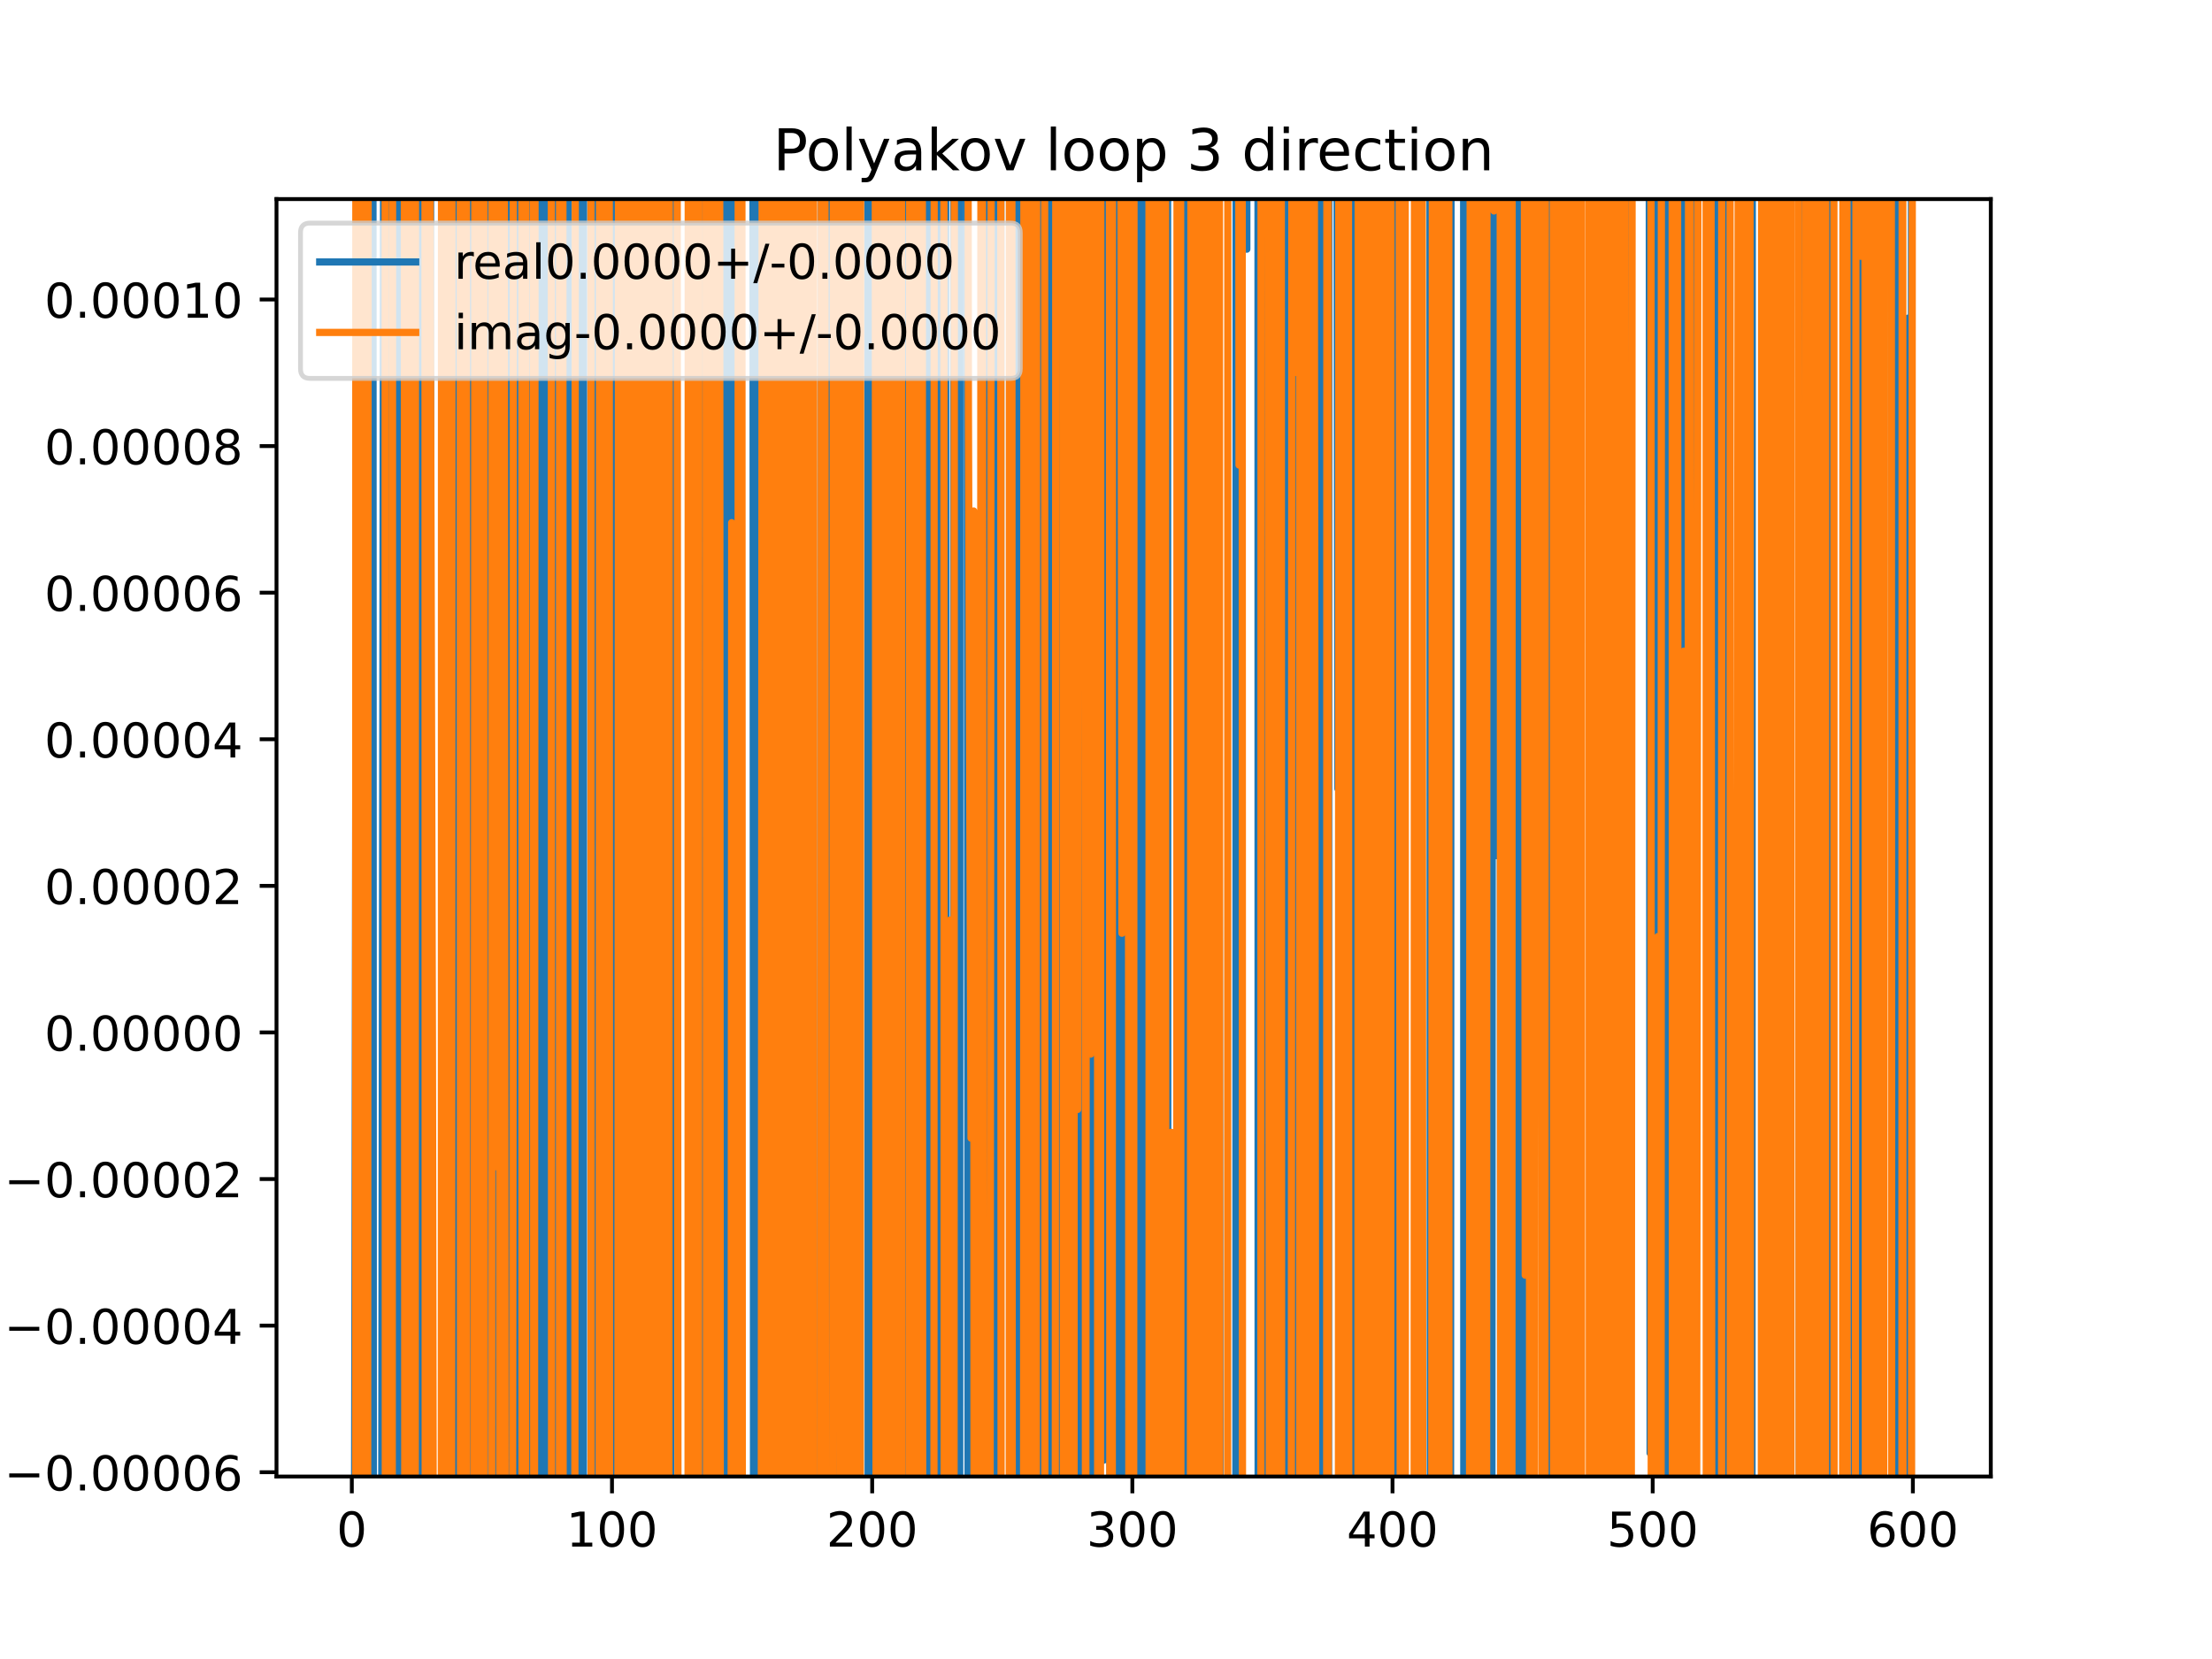<?xml version="1.0" encoding="utf-8" standalone="no"?>
<!DOCTYPE svg PUBLIC "-//W3C//DTD SVG 1.1//EN"
  "http://www.w3.org/Graphics/SVG/1.1/DTD/svg11.dtd">
<!-- Created with matplotlib (https://matplotlib.org/) -->
<svg height="345.6pt" version="1.1" viewBox="0 0 460.8 345.6" width="460.8pt" xmlns="http://www.w3.org/2000/svg" xmlns:xlink="http://www.w3.org/1999/xlink">
 <defs>
  <style type="text/css">
*{stroke-linecap:butt;stroke-linejoin:round;}
  </style>
 </defs>
 <g id="figure_1">
  <g id="patch_1">
   <path d="M 0 345.6 
L 460.8 345.6 
L 460.8 0 
L 0 0 
z
" style="fill:#ffffff;"/>
  </g>
  <g id="axes_1">
   <g id="patch_2">
    <path d="M 57.6 307.584 
L 414.72 307.584 
L 414.72 41.472 
L 57.6 41.472 
z
" style="fill:#ffffff;"/>
   </g>
   <g id="matplotlib.axis_1">
    <g id="xtick_1">
     <g id="line2d_1">
      <defs>
       <path d="M 0 0 
L 0 3.5 
" id="m2d3a7c1b81" style="stroke:#000000;stroke-width:0.8;"/>
      </defs>
      <g>
       <use style="stroke:#000000;stroke-width:0.8;" x="73.291" xlink:href="#m2d3a7c1b81" y="307.584"/>
      </g>
     </g>
     <g id="text_1">
      <!-- 0 -->
      <defs>
       <path d="M 31.781 66.406 
Q 24.172 66.406 20.328 58.906 
Q 16.5 51.422 16.5 36.375 
Q 16.5 21.391 20.328 13.891 
Q 24.172 6.391 31.781 6.391 
Q 39.453 6.391 43.281 13.891 
Q 47.125 21.391 47.125 36.375 
Q 47.125 51.422 43.281 58.906 
Q 39.453 66.406 31.781 66.406 
z
M 31.781 74.219 
Q 44.047 74.219 50.516 64.516 
Q 56.984 54.828 56.984 36.375 
Q 56.984 17.969 50.516 8.266 
Q 44.047 -1.422 31.781 -1.422 
Q 19.531 -1.422 13.062 8.266 
Q 6.594 17.969 6.594 36.375 
Q 6.594 54.828 13.062 64.516 
Q 19.531 74.219 31.781 74.219 
z
" id="DejaVuSans-48"/>
      </defs>
      <g transform="translate(70.109 322.182)scale(0.1 -0.1)">
       <use xlink:href="#DejaVuSans-48"/>
      </g>
     </g>
    </g>
    <g id="xtick_2">
     <g id="line2d_2">
      <g>
       <use style="stroke:#000000;stroke-width:0.8;" x="127.49" xlink:href="#m2d3a7c1b81" y="307.584"/>
      </g>
     </g>
     <g id="text_2">
      <!-- 100 -->
      <defs>
       <path d="M 12.406 8.297 
L 28.516 8.297 
L 28.516 63.922 
L 10.984 60.406 
L 10.984 69.391 
L 28.422 72.906 
L 38.281 72.906 
L 38.281 8.297 
L 54.391 8.297 
L 54.391 0 
L 12.406 0 
z
" id="DejaVuSans-49"/>
      </defs>
      <g transform="translate(117.946 322.182)scale(0.1 -0.1)">
       <use xlink:href="#DejaVuSans-49"/>
       <use x="63.623" xlink:href="#DejaVuSans-48"/>
       <use x="127.246" xlink:href="#DejaVuSans-48"/>
      </g>
     </g>
    </g>
    <g id="xtick_3">
     <g id="line2d_3">
      <g>
       <use style="stroke:#000000;stroke-width:0.8;" x="181.69" xlink:href="#m2d3a7c1b81" y="307.584"/>
      </g>
     </g>
     <g id="text_3">
      <!-- 200 -->
      <defs>
       <path d="M 19.188 8.297 
L 53.609 8.297 
L 53.609 0 
L 7.328 0 
L 7.328 8.297 
Q 12.938 14.109 22.625 23.891 
Q 32.328 33.688 34.812 36.531 
Q 39.547 41.844 41.422 45.531 
Q 43.312 49.219 43.312 52.781 
Q 43.312 58.594 39.234 62.25 
Q 35.156 65.922 28.609 65.922 
Q 23.969 65.922 18.812 64.312 
Q 13.672 62.703 7.812 59.422 
L 7.812 69.391 
Q 13.766 71.781 18.938 73 
Q 24.125 74.219 28.422 74.219 
Q 39.75 74.219 46.484 68.547 
Q 53.219 62.891 53.219 53.422 
Q 53.219 48.922 51.531 44.891 
Q 49.859 40.875 45.406 35.406 
Q 44.188 33.984 37.641 27.219 
Q 31.109 20.453 19.188 8.297 
z
" id="DejaVuSans-50"/>
      </defs>
      <g transform="translate(172.146 322.182)scale(0.1 -0.1)">
       <use xlink:href="#DejaVuSans-50"/>
       <use x="63.623" xlink:href="#DejaVuSans-48"/>
       <use x="127.246" xlink:href="#DejaVuSans-48"/>
      </g>
     </g>
    </g>
    <g id="xtick_4">
     <g id="line2d_4">
      <g>
       <use style="stroke:#000000;stroke-width:0.8;" x="235.889" xlink:href="#m2d3a7c1b81" y="307.584"/>
      </g>
     </g>
     <g id="text_4">
      <!-- 300 -->
      <defs>
       <path d="M 40.578 39.312 
Q 47.656 37.797 51.625 33 
Q 55.609 28.219 55.609 21.188 
Q 55.609 10.406 48.188 4.484 
Q 40.766 -1.422 27.094 -1.422 
Q 22.516 -1.422 17.656 -0.516 
Q 12.797 0.391 7.625 2.203 
L 7.625 11.719 
Q 11.719 9.328 16.594 8.109 
Q 21.484 6.891 26.812 6.891 
Q 36.078 6.891 40.938 10.547 
Q 45.797 14.203 45.797 21.188 
Q 45.797 27.641 41.281 31.266 
Q 36.766 34.906 28.719 34.906 
L 20.219 34.906 
L 20.219 43.016 
L 29.109 43.016 
Q 36.375 43.016 40.234 45.922 
Q 44.094 48.828 44.094 54.297 
Q 44.094 59.906 40.109 62.906 
Q 36.141 65.922 28.719 65.922 
Q 24.656 65.922 20.016 65.031 
Q 15.375 64.156 9.812 62.312 
L 9.812 71.094 
Q 15.438 72.656 20.344 73.438 
Q 25.25 74.219 29.594 74.219 
Q 40.828 74.219 47.359 69.109 
Q 53.906 64.016 53.906 55.328 
Q 53.906 49.266 50.438 45.094 
Q 46.969 40.922 40.578 39.312 
z
" id="DejaVuSans-51"/>
      </defs>
      <g transform="translate(226.345 322.182)scale(0.1 -0.1)">
       <use xlink:href="#DejaVuSans-51"/>
       <use x="63.623" xlink:href="#DejaVuSans-48"/>
       <use x="127.246" xlink:href="#DejaVuSans-48"/>
      </g>
     </g>
    </g>
    <g id="xtick_5">
     <g id="line2d_5">
      <g>
       <use style="stroke:#000000;stroke-width:0.8;" x="290.088" xlink:href="#m2d3a7c1b81" y="307.584"/>
      </g>
     </g>
     <g id="text_5">
      <!-- 400 -->
      <defs>
       <path d="M 37.797 64.312 
L 12.891 25.391 
L 37.797 25.391 
z
M 35.203 72.906 
L 47.609 72.906 
L 47.609 25.391 
L 58.016 25.391 
L 58.016 17.188 
L 47.609 17.188 
L 47.609 0 
L 37.797 0 
L 37.797 17.188 
L 4.891 17.188 
L 4.891 26.703 
z
" id="DejaVuSans-52"/>
      </defs>
      <g transform="translate(280.545 322.182)scale(0.1 -0.1)">
       <use xlink:href="#DejaVuSans-52"/>
       <use x="63.623" xlink:href="#DejaVuSans-48"/>
       <use x="127.246" xlink:href="#DejaVuSans-48"/>
      </g>
     </g>
    </g>
    <g id="xtick_6">
     <g id="line2d_6">
      <g>
       <use style="stroke:#000000;stroke-width:0.8;" x="344.288" xlink:href="#m2d3a7c1b81" y="307.584"/>
      </g>
     </g>
     <g id="text_6">
      <!-- 500 -->
      <defs>
       <path d="M 10.797 72.906 
L 49.516 72.906 
L 49.516 64.594 
L 19.828 64.594 
L 19.828 46.734 
Q 21.969 47.469 24.109 47.828 
Q 26.266 48.188 28.422 48.188 
Q 40.625 48.188 47.75 41.5 
Q 54.891 34.812 54.891 23.391 
Q 54.891 11.625 47.562 5.094 
Q 40.234 -1.422 26.906 -1.422 
Q 22.312 -1.422 17.547 -0.641 
Q 12.797 0.141 7.719 1.703 
L 7.719 11.625 
Q 12.109 9.234 16.797 8.062 
Q 21.484 6.891 26.703 6.891 
Q 35.156 6.891 40.078 11.328 
Q 45.016 15.766 45.016 23.391 
Q 45.016 31 40.078 35.438 
Q 35.156 39.891 26.703 39.891 
Q 22.75 39.891 18.812 39.016 
Q 14.891 38.141 10.797 36.281 
z
" id="DejaVuSans-53"/>
      </defs>
      <g transform="translate(334.744 322.182)scale(0.1 -0.1)">
       <use xlink:href="#DejaVuSans-53"/>
       <use x="63.623" xlink:href="#DejaVuSans-48"/>
       <use x="127.246" xlink:href="#DejaVuSans-48"/>
      </g>
     </g>
    </g>
    <g id="xtick_7">
     <g id="line2d_7">
      <g>
       <use style="stroke:#000000;stroke-width:0.8;" x="398.487" xlink:href="#m2d3a7c1b81" y="307.584"/>
      </g>
     </g>
     <g id="text_7">
      <!-- 600 -->
      <defs>
       <path d="M 33.016 40.375 
Q 26.375 40.375 22.484 35.828 
Q 18.609 31.297 18.609 23.391 
Q 18.609 15.531 22.484 10.953 
Q 26.375 6.391 33.016 6.391 
Q 39.656 6.391 43.531 10.953 
Q 47.406 15.531 47.406 23.391 
Q 47.406 31.297 43.531 35.828 
Q 39.656 40.375 33.016 40.375 
z
M 52.594 71.297 
L 52.594 62.312 
Q 48.875 64.062 45.094 64.984 
Q 41.312 65.922 37.594 65.922 
Q 27.828 65.922 22.672 59.328 
Q 17.531 52.734 16.797 39.406 
Q 19.672 43.656 24.016 45.922 
Q 28.375 48.188 33.594 48.188 
Q 44.578 48.188 50.953 41.516 
Q 57.328 34.859 57.328 23.391 
Q 57.328 12.156 50.688 5.359 
Q 44.047 -1.422 33.016 -1.422 
Q 20.359 -1.422 13.672 8.266 
Q 6.984 17.969 6.984 36.375 
Q 6.984 53.656 15.188 63.938 
Q 23.391 74.219 37.203 74.219 
Q 40.922 74.219 44.703 73.484 
Q 48.484 72.75 52.594 71.297 
z
" id="DejaVuSans-54"/>
      </defs>
      <g transform="translate(388.944 322.182)scale(0.1 -0.1)">
       <use xlink:href="#DejaVuSans-54"/>
       <use x="63.623" xlink:href="#DejaVuSans-48"/>
       <use x="127.246" xlink:href="#DejaVuSans-48"/>
      </g>
     </g>
    </g>
   </g>
   <g id="matplotlib.axis_2">
    <g id="ytick_1">
     <g id="line2d_8">
      <defs>
       <path d="M 0 0 
L -3.5 0 
" id="m58e0bff218" style="stroke:#000000;stroke-width:0.8;"/>
      </defs>
      <g>
       <use style="stroke:#000000;stroke-width:0.8;" x="57.6" xlink:href="#m58e0bff218" y="306.689"/>
      </g>
     </g>
     <g id="text_8">
      <!-- −0.00006 -->
      <defs>
       <path d="M 10.594 35.5 
L 73.188 35.5 
L 73.188 27.203 
L 10.594 27.203 
z
" id="DejaVuSans-8722"/>
       <path d="M 10.688 12.406 
L 21 12.406 
L 21 0 
L 10.688 0 
z
" id="DejaVuSans-46"/>
      </defs>
      <g transform="translate(0.867 310.488)scale(0.1 -0.1)">
       <use xlink:href="#DejaVuSans-8722"/>
       <use x="83.789" xlink:href="#DejaVuSans-48"/>
       <use x="147.412" xlink:href="#DejaVuSans-46"/>
       <use x="179.199" xlink:href="#DejaVuSans-48"/>
       <use x="242.822" xlink:href="#DejaVuSans-48"/>
       <use x="306.445" xlink:href="#DejaVuSans-48"/>
       <use x="370.068" xlink:href="#DejaVuSans-48"/>
       <use x="433.691" xlink:href="#DejaVuSans-54"/>
      </g>
     </g>
    </g>
    <g id="ytick_2">
     <g id="line2d_9">
      <g>
       <use style="stroke:#000000;stroke-width:0.8;" x="57.6" xlink:href="#m58e0bff218" y="276.151"/>
      </g>
     </g>
     <g id="text_9">
      <!-- −0.00004 -->
      <g transform="translate(0.867 279.951)scale(0.1 -0.1)">
       <use xlink:href="#DejaVuSans-8722"/>
       <use x="83.789" xlink:href="#DejaVuSans-48"/>
       <use x="147.412" xlink:href="#DejaVuSans-46"/>
       <use x="179.199" xlink:href="#DejaVuSans-48"/>
       <use x="242.822" xlink:href="#DejaVuSans-48"/>
       <use x="306.445" xlink:href="#DejaVuSans-48"/>
       <use x="370.068" xlink:href="#DejaVuSans-48"/>
       <use x="433.691" xlink:href="#DejaVuSans-52"/>
      </g>
     </g>
    </g>
    <g id="ytick_3">
     <g id="line2d_10">
      <g>
       <use style="stroke:#000000;stroke-width:0.8;" x="57.6" xlink:href="#m58e0bff218" y="245.614"/>
      </g>
     </g>
     <g id="text_10">
      <!-- −0.00002 -->
      <g transform="translate(0.867 249.413)scale(0.1 -0.1)">
       <use xlink:href="#DejaVuSans-8722"/>
       <use x="83.789" xlink:href="#DejaVuSans-48"/>
       <use x="147.412" xlink:href="#DejaVuSans-46"/>
       <use x="179.199" xlink:href="#DejaVuSans-48"/>
       <use x="242.822" xlink:href="#DejaVuSans-48"/>
       <use x="306.445" xlink:href="#DejaVuSans-48"/>
       <use x="370.068" xlink:href="#DejaVuSans-48"/>
       <use x="433.691" xlink:href="#DejaVuSans-50"/>
      </g>
     </g>
    </g>
    <g id="ytick_4">
     <g id="line2d_11">
      <g>
       <use style="stroke:#000000;stroke-width:0.8;" x="57.6" xlink:href="#m58e0bff218" y="215.077"/>
      </g>
     </g>
     <g id="text_11">
      <!-- 0.00000 -->
      <g transform="translate(9.247 218.876)scale(0.1 -0.1)">
       <use xlink:href="#DejaVuSans-48"/>
       <use x="63.623" xlink:href="#DejaVuSans-46"/>
       <use x="95.41" xlink:href="#DejaVuSans-48"/>
       <use x="159.033" xlink:href="#DejaVuSans-48"/>
       <use x="222.656" xlink:href="#DejaVuSans-48"/>
       <use x="286.279" xlink:href="#DejaVuSans-48"/>
       <use x="349.902" xlink:href="#DejaVuSans-48"/>
      </g>
     </g>
    </g>
    <g id="ytick_5">
     <g id="line2d_12">
      <g>
       <use style="stroke:#000000;stroke-width:0.8;" x="57.6" xlink:href="#m58e0bff218" y="184.54"/>
      </g>
     </g>
     <g id="text_12">
      <!-- 0.00002 -->
      <g transform="translate(9.247 188.339)scale(0.1 -0.1)">
       <use xlink:href="#DejaVuSans-48"/>
       <use x="63.623" xlink:href="#DejaVuSans-46"/>
       <use x="95.41" xlink:href="#DejaVuSans-48"/>
       <use x="159.033" xlink:href="#DejaVuSans-48"/>
       <use x="222.656" xlink:href="#DejaVuSans-48"/>
       <use x="286.279" xlink:href="#DejaVuSans-48"/>
       <use x="349.902" xlink:href="#DejaVuSans-50"/>
      </g>
     </g>
    </g>
    <g id="ytick_6">
     <g id="line2d_13">
      <g>
       <use style="stroke:#000000;stroke-width:0.8;" x="57.6" xlink:href="#m58e0bff218" y="154.003"/>
      </g>
     </g>
     <g id="text_13">
      <!-- 0.00004 -->
      <g transform="translate(9.247 157.802)scale(0.1 -0.1)">
       <use xlink:href="#DejaVuSans-48"/>
       <use x="63.623" xlink:href="#DejaVuSans-46"/>
       <use x="95.41" xlink:href="#DejaVuSans-48"/>
       <use x="159.033" xlink:href="#DejaVuSans-48"/>
       <use x="222.656" xlink:href="#DejaVuSans-48"/>
       <use x="286.279" xlink:href="#DejaVuSans-48"/>
       <use x="349.902" xlink:href="#DejaVuSans-52"/>
      </g>
     </g>
    </g>
    <g id="ytick_7">
     <g id="line2d_14">
      <g>
       <use style="stroke:#000000;stroke-width:0.8;" x="57.6" xlink:href="#m58e0bff218" y="123.466"/>
      </g>
     </g>
     <g id="text_14">
      <!-- 0.00006 -->
      <g transform="translate(9.247 127.265)scale(0.1 -0.1)">
       <use xlink:href="#DejaVuSans-48"/>
       <use x="63.623" xlink:href="#DejaVuSans-46"/>
       <use x="95.41" xlink:href="#DejaVuSans-48"/>
       <use x="159.033" xlink:href="#DejaVuSans-48"/>
       <use x="222.656" xlink:href="#DejaVuSans-48"/>
       <use x="286.279" xlink:href="#DejaVuSans-48"/>
       <use x="349.902" xlink:href="#DejaVuSans-54"/>
      </g>
     </g>
    </g>
    <g id="ytick_8">
     <g id="line2d_15">
      <g>
       <use style="stroke:#000000;stroke-width:0.8;" x="57.6" xlink:href="#m58e0bff218" y="92.929"/>
      </g>
     </g>
     <g id="text_15">
      <!-- 0.00008 -->
      <defs>
       <path d="M 31.781 34.625 
Q 24.75 34.625 20.719 30.859 
Q 16.703 27.094 16.703 20.516 
Q 16.703 13.922 20.719 10.156 
Q 24.75 6.391 31.781 6.391 
Q 38.812 6.391 42.859 10.172 
Q 46.922 13.969 46.922 20.516 
Q 46.922 27.094 42.891 30.859 
Q 38.875 34.625 31.781 34.625 
z
M 21.922 38.812 
Q 15.578 40.375 12.031 44.719 
Q 8.5 49.078 8.5 55.328 
Q 8.5 64.062 14.719 69.141 
Q 20.953 74.219 31.781 74.219 
Q 42.672 74.219 48.875 69.141 
Q 55.078 64.062 55.078 55.328 
Q 55.078 49.078 51.531 44.719 
Q 48 40.375 41.703 38.812 
Q 48.828 37.156 52.797 32.312 
Q 56.781 27.484 56.781 20.516 
Q 56.781 9.906 50.312 4.234 
Q 43.844 -1.422 31.781 -1.422 
Q 19.734 -1.422 13.25 4.234 
Q 6.781 9.906 6.781 20.516 
Q 6.781 27.484 10.781 32.312 
Q 14.797 37.156 21.922 38.812 
z
M 18.312 54.391 
Q 18.312 48.734 21.844 45.562 
Q 25.391 42.391 31.781 42.391 
Q 38.141 42.391 41.719 45.562 
Q 45.312 48.734 45.312 54.391 
Q 45.312 60.062 41.719 63.234 
Q 38.141 66.406 31.781 66.406 
Q 25.391 66.406 21.844 63.234 
Q 18.312 60.062 18.312 54.391 
z
" id="DejaVuSans-56"/>
      </defs>
      <g transform="translate(9.247 96.728)scale(0.1 -0.1)">
       <use xlink:href="#DejaVuSans-48"/>
       <use x="63.623" xlink:href="#DejaVuSans-46"/>
       <use x="95.41" xlink:href="#DejaVuSans-48"/>
       <use x="159.033" xlink:href="#DejaVuSans-48"/>
       <use x="222.656" xlink:href="#DejaVuSans-48"/>
       <use x="286.279" xlink:href="#DejaVuSans-48"/>
       <use x="349.902" xlink:href="#DejaVuSans-56"/>
      </g>
     </g>
    </g>
    <g id="ytick_9">
     <g id="line2d_16">
      <g>
       <use style="stroke:#000000;stroke-width:0.8;" x="57.6" xlink:href="#m58e0bff218" y="62.391"/>
      </g>
     </g>
     <g id="text_16">
      <!-- 0.00010 -->
      <g transform="translate(9.247 66.191)scale(0.1 -0.1)">
       <use xlink:href="#DejaVuSans-48"/>
       <use x="63.623" xlink:href="#DejaVuSans-46"/>
       <use x="95.41" xlink:href="#DejaVuSans-48"/>
       <use x="159.033" xlink:href="#DejaVuSans-48"/>
       <use x="222.656" xlink:href="#DejaVuSans-48"/>
       <use x="286.279" xlink:href="#DejaVuSans-49"/>
       <use x="349.902" xlink:href="#DejaVuSans-48"/>
      </g>
     </g>
    </g>
   </g>
   <g id="line2d_17">
    <path clip-path="url(#p7b3f726717)" d="M 73.833 330.949 
L 74.389 -1 
M 75.307 -1 
L 75.385 346.6 
M 77.31 346.6 
L 77.504 -1 
M 77.688 -1 
L 77.785 346.6 
M 79.476 346.6 
L 79.958 -1 
M 81.016 -1 
L 81.066 346.6 
M 81.772 346.6 
L 81.822 -1 
M 83.154 -1 
L 83.215 346.6 
M 84.033 346.6 
L 84.105 -1 
M 84.309 -1 
L 84.736 346.6 
M 87.241 346.6 
L 87.314 -1 
M 87.519 -1 
L 87.661 346.6 
M 88.438 346.6 
L 88.705 -1 
M 89.235 -1 
L 89.433 346.6 
M 89.611 346.6 
L 89.714 -1 
M 92.727 -1 
L 92.787 346.6 
M 93.818 346.6 
L 93.885 -1 
M 94.603 -1 
L 94.645 346.6 
M 95.933 346.6 
L 96.029 -1 
M 96.082 -1 
L 96.185 346.6 
M 97.386 346.6 
L 97.431 -1 
M 98.011 -1 
L 98.071 346.6 
M 98.438 346.6 
L 98.524 -1 
M 99.759 -1 
L 99.841 346.6 
M 99.86 346.6 
L 99.989 -1 
M 100.762 -1 
L 100.881 346.6 
M 100.968 346.6 
L 101.049 -1 
M 103.241 -1 
L 103.377 346.6 
M 105.894 346.6 
L 105.972 -1 
M 106.626 -1 
L 106.683 346.6 
M 107.837 346.6 
L 107.955 -1 
M 108.816 -1 
L 108.863 346.6 
M 109.574 346.6 
L 109.604 258.008 
L 109.632 346.6 
M 110.912 346.6 
L 110.989 -1 
M 112.03 -1 
L 112.063 346.6 
M 113.237 346.6 
L 113.296 -1 
M 113.618 -1 
L 113.744 346.6 
M 115.371 346.6 
L 115.433 -1 
M 116.043 -1 
L 116.108 101.371 
L 116.33 -1 
M 116.709 -1 
L 116.849 346.6 
M 117.403 346.6 
L 117.488 -1 
M 118.338 -1 
L 118.386 346.6 
M 120.221 346.6 
L 120.285 -1 
M 120.674 -1 
L 120.765 346.6 
M 121.53 346.6 
L 121.587 -1 
M 124.048 -1 
L 124.103 346.6 
M 126.357 346.6 
L 126.441 -1 
M 127.236 -1 
L 127.282 346.6 
M 128.359 346.6 
L 128.408 -1 
M 130.326 -1 
L 130.375 346.6 
M 133.698 346.6 
L 133.773 -1 
M 134.165 -1 
L 134.223 346.6 
M 136.724 346.6 
L 136.862 -1 
M 137.729 -1 
L 137.788 117.007 
L 138.049 -1 
M 138.405 -1 
L 138.61 346.6 
M 139.717 346.6 
L 139.803 -1 
M 143.922 -1 
L 143.977 346.6 
M 144.99 346.6 
L 145.065 -1 
M 146.768 -1 
L 146.862 346.6 
M 150.91 346.6 
L 150.974 -1 
M 151.562 -1 
L 151.602 346.6 
M 152.206 346.6 
L 152.252 -1 
M 152.82 -1 
L 152.928 346.6 
M 154.254 346.6 
L 154.338 -1 
M 156.852 -1 
L 156.983 346.6 
M 158.22 346.6 
L 158.261 -1 
M 158.84 -1 
L 158.926 193.32 
L 159.051 -1 
M 159.882 -1 
L 160.031 346.6 
M 161.62 346.6 
L 161.724 -1 
M 164.067 -1 
L 164.095 346.6 
M 168.193 346.6 
L 168.293 -1 
M 169.368 -1 
L 169.565 346.6 
M 171.094 346.6 
L 171.128 -1 
M 172.584 -1 
L 172.686 346.6 
M 174.193 346.6 
L 174.644 147.809 
L 175.186 32.855 
L 175.78 346.6 
M 176.393 346.6 
L 176.464 -1 
M 176.982 -1 
L 177.017 346.6 
M 177.667 346.6 
L 177.7 -1 
M 178.435 -1 
L 178.564 346.6 
M 179.107 346.6 
L 179.147 -1 
M 180.765 -1 
L 180.861 346.6 
M 181.45 346.6 
L 181.55 -1 
M 181.773 -1 
L 181.834 346.6 
M 183.173 346.6 
L 183.236 -1 
M 184.113 -1 
L 184.188 346.6 
M 187.423 346.6 
L 187.467 -1 
M 188.041 -1 
L 188.134 346.6 
M 188.835 346.6 
L 188.991 -1 
M 189.444 -1 
L 189.534 346.6 
M 190.031 346.6 
L 190.098 -1 
M 190.666 -1 
L 190.744 346.6 
M 191.383 346.6 
L 191.445 254.53 
L 191.695 346.6 
M 192.019 346.6 
L 192.119 -1 
M 193.519 -1 
L 193.579 346.6 
M 193.67 346.6 
L 193.769 -1 
M 195.49 -1 
L 195.545 346.6 
M 196.046 346.6 
L 196.108 -1 
M 197.002 -1 
L 197.061 346.6 
M 198.613 346.6 
L 198.693 -1 
M 199.224 -1 
L 199.268 346.6 
M 199.923 346.6 
L 199.974 -1 
M 201.448 -1 
L 201.691 346.6 
M 204.971 346.6 
L 204.995 205.185 
L 205.029 346.6 
M 205.722 346.6 
L 205.752 -1 
M 207.365 -1 
L 207.461 346.6 
M 208.455 346.6 
L 208.503 -1 
M 211.455 -1 
L 211.499 166.349 
L 211.679 346.6 
M 212.169 346.6 
L 212.292 -1 
M 213.506 -1 
L 213.568 346.6 
M 214.776 346.6 
L 214.969 -1 
M 216.685 -1 
L 216.764 346.6 
M 217.088 346.6 
L 217.175 -1 
M 217.717 -1 
L 217.794 346.6 
M 218.808 346.6 
L 218.919 -1 
M 219.659 -1 
L 219.739 346.6 
M 220.609 346.6 
L 220.691 -1 
M 220.78 -1 
L 221.022 346.6 
M 221.37 346.6 
L 221.489 -1 
M 222.206 -1 
L 222.35 346.6 
M 224.123 346.6 
L 224.351 -1 
M 224.686 -1 
L 224.946 346.6 
M 225.096 346.6 
L 225.216 -1 
M 225.981 -1 
L 226.105 346.6 
M 226.165 346.6 
L 226.306 -1 
M 226.916 -1 
L 227.007 346.6 
M 227.397 346.6 
L 227.475 -1 
M 227.902 -1 
L 227.941 346.6 
M 228.554 346.6 
L 228.582 -1 
M 229.56 -1 
L 229.927 304.185 
L 230.146 -1 
M 231.14 -1 
L 231.24 346.6 
M 232.201 346.6 
L 232.27 -1 
M 233.415 -1 
L 233.489 346.6 
M 233.9 346.6 
L 233.958 -1 
M 234.629 -1 
L 234.697 346.6 
M 236.661 346.6 
L 236.711 -1 
M 237.28 -1 
L 237.338 346.6 
M 238.043 346.6 
L 238.107 -1 
M 239.662 -1 
L 239.683 74.539 
L 239.703 -1 
M 241.164 -1 
L 241.269 346.6 
M 241.367 346.6 
L 241.521 -1 
M 241.96 -1 
L 242.011 346.6 
M 242.719 346.6 
L 242.762 -1 
M 243.222 -1 
L 243.294 346.6 
M 244.529 346.6 
L 244.561 316.379 
L 244.567 346.6 
M 246.312 346.6 
L 246.392 -1 
M 247.035 -1 
L 247.107 346.6 
M 248.034 346.6 
L 248.149 -1 
M 251.239 -1 
L 251.302 346.6 
M 251.787 346.6 
L 251.824 -1 
M 252.497 -1 
L 252.538 346.6 
M 253.678 346.6 
L 253.775 18.577 
L 254.213 346.6 
M 257.447 346.6 
L 257.506 -1 
M 259.679 -1 
L 259.737 51.91 
L 259.766 -1 
M 262.06 -1 
L 262.093 346.6 
M 263.849 346.6 
L 263.972 -1 
M 265.413 -1 
L 265.473 346.6 
M 266.53 346.6 
L 266.572 -1 
M 267.651 -1 
L 267.749 346.6 
M 267.912 346.6 
L 267.951 -1 
M 268.864 -1 
L 268.902 346.6 
M 270.367 346.6 
L 270.444 -1 
M 271.392 -1 
L 271.433 346.6 
M 271.892 346.6 
L 271.934 -1 
M 272.725 -1 
L 272.745 82.362 
L 273.287 184.641 
L 273.353 346.6 
M 274.016 346.6 
L 274.072 -1 
M 274.544 -1 
L 274.577 346.6 
M 275.245 346.6 
L 275.277 -1 
M 276.157 -1 
L 276.251 346.6 
M 276.756 346.6 
L 276.826 -1 
M 278.485 -1 
L 278.707 164.29 
L 278.761 -1 
M 279.616 -1 
L 279.702 346.6 
M 281.162 346.6 
L 281.204 -1 
M 281.838 -1 
L 281.922 346.6 
M 283.24 346.6 
L 283.335 -1 
M 284.249 -1 
L 284.296 346.6 
M 284.94 346.6 
L 284.974 -1 
M 286.077 -1 
L 286.161 346.6 
M 287.075 346.6 
L 287.378 155.684 
L 287.446 -1 
M 289.377 -1 
L 289.546 327.339 
L 290.088 72.499 
L 290.591 346.6 
M 290.654 346.6 
L 291.033 -1 
M 294.831 -1 
L 294.897 346.6 
M 295.169 346.6 
L 295.364 -1 
M 295.82 -1 
L 296.05 189.04 
L 296.168 -1 
M 297.879 -1 
L 297.969 346.6 
M 298.956 346.6 
L 299.227 -1 
M 300.013 -1 
L 300.082 346.6 
M 301.169 346.6 
L 301.253 -1 
M 301.763 -1 
L 301.876 346.6 
M 302.167 346.6 
L 302.295 -1 
M 304.896 -1 
L 304.938 346.6 
M 307.047 346.6 
L 307.155 -1 
M 307.576 -1 
L 307.632 346.6 
M 308.513 346.6 
L 308.682 -1 
M 309.608 -1 
L 309.701 346.6 
M 310.785 346.6 
L 310.938 -1 
M 311.652 -1 
L 311.768 178.246 
L 311.89 -1 
M 312.506 -1 
L 312.616 346.6 
M 313.258 346.6 
L 313.394 96.591 
L 313.887 346.6 
M 313.95 346.6 
L 314.145 -1 
M 314.93 -1 
L 315.02 116.911 
L 315.051 -1 
M 316.018 -1 
L 316.099 346.6 
M 316.843 346.6 
L 317.025 -1 
M 317.952 -1 
L 318.141 346.6 
M 318.337 346.6 
L 318.43 -1 
M 321.902 -1 
L 321.987 346.6 
M 322.699 346.6 
L 322.757 -1 
M 323.839 -1 
L 323.98 346.6 
M 324.314 346.6 
L 324.358 -1 
M 325.209 -1 
L 325.255 346.6 
M 326.245 346.6 
L 326.333 -1 
M 326.48 -1 
L 326.579 346.6 
M 328.307 346.6 
L 328.348 -1 
M 328.902 -1 
L 328.964 346.6 
M 331.568 346.6 
L 331.607 -1 
M 332.217 -1 
L 332.288 346.6 
M 332.418 346.6 
L 332.467 -1 
M 333.212 -1 
L 333.247 346.6 
M 333.949 346.6 
L 333.99 183.558 
L 334.035 346.6 
M 335.036 346.6 
L 335.074 211.905 
L 335.151 346.6 
M 335.833 346.6 
L 335.927 -1 
M 336.309 -1 
L 336.37 346.6 
M 337.075 346.6 
L 337.145 -1 
M 338.306 -1 
L 338.411 346.6 
M 339.34 346.6 
L 339.428 -1 
M 343.545 -1 
L 343.746 302.709 
L 344.127 -1 
M 345.033 -1 
L 345.111 346.6 
M 346.004 346.6 
L 346.32 -1 
M 347.247 -1 
L 347.455 346.6 
M 347.579 346.6 
L 347.676 -1 
M 348.281 -1 
L 348.329 346.6 
M 348.982 346.6 
L 349.04 -1 
M 349.377 -1 
L 349.474 346.6 
M 349.892 346.6 
L 349.968 -1 
M 350.399 -1 
L 350.44 346.6 
M 351.094 346.6 
L 351.129 -1 
M 352.1 -1 
L 352.141 346.6 
M 352.703 346.6 
L 352.744 -1 
M 353.181 -1 
L 353.224 346.6 
M 355.601 346.6 
L 355.755 -1 
M 356.545 -1 
L 356.632 346.6 
M 356.835 346.6 
L 356.895 -1 
M 357.575 -1 
L 357.617 346.6 
M 358.121 346.6 
L 358.174 -1 
M 358.644 -1 
L 358.712 346.6 
M 359.324 346.6 
L 359.455 -1 
M 359.468 -1 
L 359.525 346.6 
M 362.578 346.6 
L 362.711 -1 
M 363.924 -1 
L 364.057 346.6 
M 364.968 346.6 
L 365.051 -1 
M 366.998 -1 
L 367.052 90.97 
L 367.066 -1 
M 368.385 -1 
L 368.565 346.6 
M 369.34 346.6 
L 369.477 -1 
M 370.048 -1 
L 370.186 346.6 
M 372.176 346.6 
L 372.232 -1 
M 374.728 -1 
L 374.847 346.6 
M 377.129 346.6 
L 377.203 -1 
M 377.529 -1 
L 377.619 346.6 
M 378.303 346.6 
L 378.433 13.773 
L 378.613 346.6 
M 379.609 346.6 
L 379.694 -1 
M 380.96 -1 
L 381.004 346.6 
M 384.468 346.6 
L 384.537 -1 
M 385.413 -1 
L 385.479 282.3 
L 385.578 -1 
M 386.172 -1 
L 386.213 346.6 
M 386.925 346.6 
L 386.967 -1 
M 388.107 -1 
L 388.188 346.6 
M 388.192 346.6 
L 388.294 -1 
M 390.569 -1 
L 390.652 346.6 
M 392.329 346.6 
L 392.506 -1 
M 394.988 -1 
L 395.054 346.6 
M 397.124 346.6 
L 397.403 66.288 
L 397.551 346.6 
M 398.122 346.6 
L 398.205 -1 
L 398.205 -1 
" style="fill:none;stroke:#1f77b4;stroke-linecap:square;stroke-width:1.5;"/>
   </g>
   <g id="line2d_18">
    <path clip-path="url(#p7b3f726717)" d="M 74.08 346.6 
L 74.132 -1 
M 74.634 -1 
L 74.69 346.6 
M 75.194 346.6 
L 75.263 -1 
M 75.749 -1 
L 75.851 346.6 
M 76.585 346.6 
L 76.701 -1 
M 80.225 -1 
L 80.269 346.6 
M 81.704 346.6 
L 81.79 -1 
M 84.218 -1 
L 84.332 346.6 
M 85.072 346.6 
L 85.205 -1 
M 86.042 -1 
L 86.101 346.6 
M 86.499 346.6 
L 86.559 -1 
M 88.531 -1 
L 88.579 346.6 
M 89.5 346.6 
L 89.551 24.281 
L 90.093 218.935 
L 90.293 346.6 
M 91.116 346.6 
L 91.177 319.532 
L 91.184 346.6 
M 91.937 346.6 
L 91.978 -1 
M 92.554 -1 
L 92.596 346.6 
M 93.061 346.6 
L 93.114 -1 
M 93.668 -1 
L 93.742 346.6 
M 94.071 346.6 
L 94.167 -1 
M 95.87 -1 
L 95.938 346.6 
M 96.145 346.6 
L 96.197 -1 
M 97.155 -1 
L 97.236 346.6 
M 98.768 346.6 
L 98.936 -1 
M 99.624 -1 
L 99.769 346.6 
M 99.881 346.6 
L 99.941 -1 
M 100.79 -1 
L 100.843 346.6 
M 102.429 346.6 
L 102.464 -1 
M 102.988 -1 
L 103.1 243.07 
L 103.151 -1 
M 104.046 -1 
L 104.105 346.6 
M 104.37 346.6 
L 104.51 -1 
M 105.04 -1 
L 105.243 346.6 
M 106.745 346.6 
L 106.894 213.068 
L 106.939 -1 
M 108.711 -1 
L 108.75 346.6 
M 109.508 346.6 
L 109.564 -1 
M 111.136 -1 
L 111.187 346.6 
M 111.343 346.6 
L 111.476 -1 
M 114.836 -1 
L 114.91 346.6 
M 116.542 346.6 
L 116.573 -1 
M 117.256 -1 
L 117.315 346.6 
M 119.748 346.6 
L 119.851 -1 
M 120.977 -1 
L 120.986 27.628 
L 121.003 -1 
M 123.104 -1 
L 123.144 346.6 
M 124.815 346.6 
L 124.911 -1 
M 125.51 -1 
L 125.553 346.6 
M 126.149 346.6 
L 126.189 -1 
M 126.915 -1 
L 126.976 346.6 
M 128.71 346.6 
L 128.854 -1 
M 129.217 -1 
L 129.272 346.6 
M 130.564 346.6 
L 130.692 -1 
M 131.692 -1 
L 131.765 346.6 
M 132.015 346.6 
L 132.239 -1 
M 132.486 -1 
L 132.691 346.6 
M 133.68 346.6 
L 133.742 -1 
M 134.403 -1 
L 134.504 346.6 
M 135.552 346.6 
L 135.599 -1 
M 136.495 -1 
L 136.54 346.6 
M 137.458 346.6 
L 137.524 -1 
M 138.413 -1 
L 138.512 346.6 
M 139.327 346.6 
L 139.435 -1 
M 140.496 -1 
L 140.498 9.268 
L 140.647 -1 
M 141.055 -1 
L 141.25 346.6 
M 143.328 346.6 
L 143.376 -1 
M 144.404 -1 
L 144.456 346.6 
M 145.509 346.6 
L 145.595 -1 
M 147.096 -1 
L 147.176 346.6 
M 147.854 346.6 
L 147.921 -1 
M 148.284 -1 
L 148.365 346.6 
M 149.484 346.6 
L 149.58 -1 
M 149.915 -1 
L 150.064 346.6 
M 152.298 346.6 
L 152.422 108.885 
L 152.504 346.6 
M 153.728 346.6 
L 153.786 -1 
M 154.545 -1 
L 154.651 346.6 
M 158.574 346.6 
L 158.793 -1 
M 159.019 -1 
L 159.173 346.6 
M 159.733 346.6 
L 159.872 -1 
M 160.646 -1 
L 160.732 346.6 
M 162.072 346.6 
L 162.119 -1 
M 163.015 -1 
L 163.099 346.6 
M 164.241 346.6 
L 164.303 -1 
M 164.429 -1 
L 164.55 346.6 
M 165.736 346.6 
L 165.817 -1 
M 167.118 -1 
L 167.214 346.6 
M 167.916 346.6 
L 167.995 -1 
M 168.282 -1 
L 168.36 346.6 
M 168.883 346.6 
L 168.932 -1 
M 169.485 -1 
L 169.529 346.6 
M 171.029 346.6 
L 171.117 -1 
M 171.847 -1 
L 171.981 346.6 
M 173.446 346.6 
L 173.615 -1 
M 174.838 -1 
L 174.992 346.6 
M 175.94 346.6 
L 176.021 -1 
M 176.411 -1 
L 176.458 346.6 
M 177.542 346.6 
L 177.896 3.252 
L 178.036 346.6 
M 179.211 346.6 
L 179.29 -1 
M 182.318 -1 
L 182.521 346.6 
M 183.596 346.6 
L 183.703 -1 
M 184.48 -1 
L 184.544 346.6 
M 185.401 346.6 
L 185.475 -1 
M 185.488 -1 
L 185.526 346.6 
M 186.465 346.6 
L 186.499 -1 
M 187.818 -1 
L 187.87 346.6 
M 189.391 346.6 
L 189.519 -1 
M 190.123 -1 
L 190.253 346.6 
M 190.485 346.6 
L 190.632 -1 
M 191.072 -1 
L 191.164 346.6 
M 191.724 346.6 
L 191.814 -1 
M 192.13 -1 
L 192.205 346.6 
M 194.555 346.6 
L 194.613 -1 
M 196.625 -1 
L 196.691 346.6 
M 197.329 346.6 
L 197.407 194.028 
L 197.949 191.65 
L 198.018 346.6 
M 198.74 346.6 
L 198.821 -1 
M 201.633 -1 
L 201.743 85.901 
L 202.285 237.098 
L 202.827 106.444 
L 202.916 346.6 
M 204.217 346.6 
L 204.355 -1 
M 204.628 -1 
L 204.874 346.6 
M 206.241 346.6 
L 206.495 -1 
M 207.704 -1 
L 207.705 8.449 
L 207.71 -1 
M 208.477 -1 
L 208.55 346.6 
M 210.243 346.6 
L 210.277 -1 
M 210.786 -1 
L 210.878 346.6 
M 213.224 346.6 
L 213.302 -1 
M 214.472 -1 
L 214.528 346.6 
M 214.939 346.6 
L 214.986 -1 
M 215.737 -1 
L 215.804 346.6 
M 215.875 346.6 
L 215.964 -1 
M 217.613 -1 
L 217.672 346.6 
M 219.825 346.6 
L 219.949 -1 
M 221.401 -1 
L 221.53 346.6 
M 222.705 346.6 
L 222.832 -1 
M 222.897 -1 
L 222.938 346.6 
M 223.748 346.6 
L 223.776 -1 
M 224.459 -1 
L 224.507 231.116 
L 224.695 -1 
M 226.05 -1 
L 226.119 346.6 
M 226.178 346.6 
L 226.402 -1 
M 227.032 -1 
L 227.217 219.59 
L 227.759 74.139 
L 227.771 -1 
M 228.63 -1 
L 228.665 346.6 
M 229.244 346.6 
L 229.324 -1 
M 231.107 -1 
L 231.207 346.6 
M 231.707 346.6 
L 231.751 -1 
M 233.461 -1 
L 233.721 194.415 
L 233.941 -1 
M 234.997 -1 
L 235.176 346.6 
M 236.167 346.6 
L 236.246 -1 
M 239.354 -1 
L 239.384 346.6 
M 240.091 346.6 
L 240.132 -1 
M 241.402 -1 
L 241.455 346.6 
M 242.139 346.6 
L 242.178 -1 
M 242.794 -1 
L 242.866 346.6 
M 243.925 346.6 
L 244.019 235.879 
L 244.051 346.6 
M 245.127 346.6 
L 245.204 -1 
M 245.948 -1 
L 246.001 346.6 
M 247.986 346.6 
L 248.107 -1 
M 248.792 -1 
L 248.945 346.6 
M 249.664 346.6 
L 249.706 -1 
M 250.547 -1 
L 250.6 346.6 
M 251.563 346.6 
L 251.622 -1 
M 252.546 -1 
L 252.595 346.6 
M 252.824 346.6 
L 252.892 -1 
M 254.026 -1 
L 254.091 346.6 
M 255.732 346.6 
L 255.781 -1 
M 258.042 -1 
L 258.111 96.877 
L 258.184 -1 
M 258.771 -1 
L 258.837 346.6 
M 262.665 346.6 
L 262.709 -1 
M 264.162 -1 
L 264.451 346.6 
M 264.717 346.6 
L 264.897 -1 
M 265.811 -1 
L 265.872 346.6 
M 266.616 346.6 
L 266.679 -1 
M 266.911 -1 
L 266.988 346.6 
M 268.999 346.6 
L 269.132 -1 
M 269.993 -1 
L 270.035 77.602 
L 270.072 -1 
M 270.717 -1 
L 270.762 346.6 
M 271.696 346.6 
L 271.764 -1 
M 272.504 -1 
L 272.55 346.6 
M 273.032 346.6 
L 273.101 -1 
M 273.79 -1 
L 273.829 70.779 
L 274.124 346.6 
M 276.365 346.6 
L 276.418 -1 
M 276.666 -1 
L 276.721 346.6 
M 278.812 346.6 
L 278.904 -1 
M 280.029 -1 
L 280.085 346.6 
M 280.741 346.6 
L 280.834 -1 
M 280.907 -1 
L 280.983 346.6 
M 282.881 346.6 
L 282.941 -1 
M 283.317 -1 
L 283.48 346.6 
M 284.168 346.6 
L 284.233 -1 
M 285.077 -1 
L 285.137 346.6 
M 285.284 346.6 
L 285.344 -1 
M 286.395 -1 
L 286.472 346.6 
M 287.265 346.6 
L 287.355 -1 
M 287.481 -1 
L 287.876 346.6 
M 287.931 346.6 
L 288.026 -1 
M 288.846 -1 
L 288.93 346.6 
M 289.71 346.6 
L 289.769 -1 
M 291.448 -1 
L 291.714 335.031 
L 291.763 -1 
M 292.723 -1 
L 292.771 346.6 
M 294.58 346.6 
L 294.67 -1 
M 295.195 -1 
L 295.265 346.6 
M 295.801 346.6 
L 295.885 -1 
M 296.272 -1 
L 296.385 346.6 
M 298.254 346.6 
L 298.401 -1 
M 299.24 -1 
L 299.302 109.301 
L 299.772 346.6 
M 299.861 346.6 
L 300.025 -1 
M 300.53 -1 
L 300.596 346.6 
M 301.103 346.6 
L 301.137 -1 
M 301.809 -1 
L 301.844 346.6 
M 302.546 346.6 
L 302.554 318.77 
L 302.589 346.6 
M 306.12 346.6 
L 306.279 -1 
M 307.59 -1 
L 307.643 346.6 
M 308.728 346.6 
L 308.789 -1 
M 309.425 -1 
L 309.509 346.6 
M 309.691 346.6 
L 309.775 -1 
M 311.217 -1 
L 311.226 43.945 
L 311.442 -1 
M 312.506 -1 
L 312.628 346.6 
M 313.038 346.6 
L 313.139 -1 
M 313.968 -1 
L 314.025 346.6 
M 314.954 346.6 
L 315.014 -1 
M 317.529 -1 
L 317.73 265.642 
L 317.895 -1 
M 318.521 -1 
L 318.663 346.6 
M 319.594 346.6 
L 319.818 -1 
M 321.104 -1 
L 321.201 346.6 
M 321.847 346.6 
L 321.945 -1 
M 323.555 -1 
L 323.648 346.6 
M 324.544 346.6 
L 324.574 -1 
M 325.276 -1 
L 325.318 196.239 
L 325.507 346.6 
M 326.004 346.6 
L 326.182 -1 
M 327.083 -1 
L 327.138 346.6 
M 328.043 346.6 
L 328.395 -1 
M 328.588 -1 
L 328.624 346.6 
M 329.46 346.6 
L 329.486 -1 
M 331.028 -1 
L 331.089 346.6 
M 332.144 346.6 
L 332.203 -1 
M 332.999 -1 
L 333.113 346.6 
M 333.551 346.6 
L 333.586 -1 
M 334.318 -1 
L 334.347 346.6 
M 335.189 346.6 
L 335.224 -1 
M 335.968 -1 
L 335.999 346.6 
M 336.459 346.6 
L 336.518 -1 
M 336.95 -1 
L 337.03 346.6 
M 337.99 346.6 
L 338.092 -1 
M 338.461 -1 
L 338.519 346.6 
M 339.815 346.6 
L 340.02 -1 
M 343.93 -1 
L 343.986 346.6 
M 345.261 346.6 
L 345.372 195.11 
L 345.483 346.6 
M 346.03 346.6 
L 346.099 -1 
M 348.337 -1 
L 348.399 346.6 
M 348.947 346.6 
L 349.036 -1 
M 349.452 -1 
L 349.649 346.6 
M 350.654 346.6 
L 350.792 135.644 
L 350.911 346.6 
M 351.629 346.6 
L 351.766 -1 
M 352.067 -1 
L 352.306 346.6 
M 353.423 346.6 
L 353.74 -1 
M 355.408 -1 
L 355.447 346.6 
M 356.063 346.6 
L 356.132 -1 
M 356.423 -1 
L 356.605 346.6 
M 358.635 346.6 
L 358.667 -1 
M 360.405 -1 
L 360.462 346.6 
M 361.705 346.6 
L 362.142 -1 
M 362.22 -1 
L 362.716 266.738 
L 362.74 346.6 
M 363.696 346.6 
L 363.785 -1 
M 364.546 -1 
L 364.644 346.6 
M 366.916 346.6 
L 366.984 -1 
M 367.88 -1 
L 367.936 346.6 
M 369.111 346.6 
L 369.185 -1 
M 369.34 -1 
L 369.596 346.6 
M 369.876 346.6 
L 370.054 -1 
M 371.283 -1 
L 371.358 346.6 
M 371.966 346.6 
L 372.21 -1 
M 372.636 -1 
L 372.789 346.6 
M 373.091 346.6 
L 373.145 -1 
M 374.637 -1 
L 374.811 346.6 
M 376.107 346.6 
L 376.204 -1 
M 376.299 -1 
L 376.353 346.6 
M 377.42 346.6 
L 377.512 -1 
M 378.22 -1 
L 378.3 346.6 
M 378.847 346.6 
L 379.102 -1 
M 379.67 -1 
L 379.767 346.6 
M 380.264 346.6 
L 380.332 -1 
M 382.032 -1 
L 382.075 346.6 
M 383.853 346.6 
L 383.853 345.383 
L 383.916 -1 
M 384.76 -1 
L 384.808 346.6 
M 386.495 346.6 
L 386.644 -1 
M 387.62 -1 
L 387.647 53.392 
L 387.673 -1 
M 388.497 -1 
L 388.596 346.6 
M 388.833 346.6 
L 388.907 -1 
M 389.69 -1 
L 389.774 346.6 
M 390.417 346.6 
L 390.484 -1 
M 391.694 -1 
L 391.763 346.6 
M 392.397 346.6 
L 392.526 -1 
M 393.988 -1 
L 394.083 346.6 
M 396.201 346.6 
L 396.258 -1 
M 396.376 -1 
L 396.429 346.6 
M 398.188 346.6 
L 398.39 -1 
L 398.39 -1 
" style="fill:none;stroke:#ff7f0e;stroke-linecap:square;stroke-width:1.5;"/>
   </g>
   <g id="patch_3">
    <path d="M 57.6 307.584 
L 57.6 41.472 
" style="fill:none;stroke:#000000;stroke-linecap:square;stroke-linejoin:miter;stroke-width:0.8;"/>
   </g>
   <g id="patch_4">
    <path d="M 414.72 307.584 
L 414.72 41.472 
" style="fill:none;stroke:#000000;stroke-linecap:square;stroke-linejoin:miter;stroke-width:0.8;"/>
   </g>
   <g id="patch_5">
    <path d="M 57.6 307.584 
L 414.72 307.584 
" style="fill:none;stroke:#000000;stroke-linecap:square;stroke-linejoin:miter;stroke-width:0.8;"/>
   </g>
   <g id="patch_6">
    <path d="M 57.6 41.472 
L 414.72 41.472 
" style="fill:none;stroke:#000000;stroke-linecap:square;stroke-linejoin:miter;stroke-width:0.8;"/>
   </g>
   <g id="text_17">
    <!-- Polyakov loop 3 direction -->
    <defs>
     <path d="M 19.672 64.797 
L 19.672 37.406 
L 32.078 37.406 
Q 38.969 37.406 42.719 40.969 
Q 46.484 44.531 46.484 51.125 
Q 46.484 57.672 42.719 61.234 
Q 38.969 64.797 32.078 64.797 
z
M 9.812 72.906 
L 32.078 72.906 
Q 44.344 72.906 50.609 67.359 
Q 56.891 61.812 56.891 51.125 
Q 56.891 40.328 50.609 34.812 
Q 44.344 29.297 32.078 29.297 
L 19.672 29.297 
L 19.672 0 
L 9.812 0 
z
" id="DejaVuSans-80"/>
     <path d="M 30.609 48.391 
Q 23.391 48.391 19.188 42.75 
Q 14.984 37.109 14.984 27.297 
Q 14.984 17.484 19.156 11.844 
Q 23.344 6.203 30.609 6.203 
Q 37.797 6.203 41.984 11.859 
Q 46.188 17.531 46.188 27.297 
Q 46.188 37.016 41.984 42.703 
Q 37.797 48.391 30.609 48.391 
z
M 30.609 56 
Q 42.328 56 49.016 48.375 
Q 55.719 40.766 55.719 27.297 
Q 55.719 13.875 49.016 6.219 
Q 42.328 -1.422 30.609 -1.422 
Q 18.844 -1.422 12.172 6.219 
Q 5.516 13.875 5.516 27.297 
Q 5.516 40.766 12.172 48.375 
Q 18.844 56 30.609 56 
z
" id="DejaVuSans-111"/>
     <path d="M 9.422 75.984 
L 18.406 75.984 
L 18.406 0 
L 9.422 0 
z
" id="DejaVuSans-108"/>
     <path d="M 32.172 -5.078 
Q 28.375 -14.844 24.75 -17.812 
Q 21.141 -20.797 15.094 -20.797 
L 7.906 -20.797 
L 7.906 -13.281 
L 13.188 -13.281 
Q 16.891 -13.281 18.938 -11.516 
Q 21 -9.766 23.484 -3.219 
L 25.094 0.875 
L 2.984 54.688 
L 12.5 54.688 
L 29.594 11.922 
L 46.688 54.688 
L 56.203 54.688 
z
" id="DejaVuSans-121"/>
     <path d="M 34.281 27.484 
Q 23.391 27.484 19.188 25 
Q 14.984 22.516 14.984 16.5 
Q 14.984 11.719 18.141 8.906 
Q 21.297 6.109 26.703 6.109 
Q 34.188 6.109 38.703 11.406 
Q 43.219 16.703 43.219 25.484 
L 43.219 27.484 
z
M 52.203 31.203 
L 52.203 0 
L 43.219 0 
L 43.219 8.297 
Q 40.141 3.328 35.547 0.953 
Q 30.953 -1.422 24.312 -1.422 
Q 15.922 -1.422 10.953 3.297 
Q 6 8.016 6 15.922 
Q 6 25.141 12.172 29.828 
Q 18.359 34.516 30.609 34.516 
L 43.219 34.516 
L 43.219 35.406 
Q 43.219 41.609 39.141 45 
Q 35.062 48.391 27.688 48.391 
Q 23 48.391 18.547 47.266 
Q 14.109 46.141 10.016 43.891 
L 10.016 52.203 
Q 14.938 54.109 19.578 55.047 
Q 24.219 56 28.609 56 
Q 40.484 56 46.344 49.844 
Q 52.203 43.703 52.203 31.203 
z
" id="DejaVuSans-97"/>
     <path d="M 9.078 75.984 
L 18.109 75.984 
L 18.109 31.109 
L 44.922 54.688 
L 56.391 54.688 
L 27.391 29.109 
L 57.625 0 
L 45.906 0 
L 18.109 26.703 
L 18.109 0 
L 9.078 0 
z
" id="DejaVuSans-107"/>
     <path d="M 2.984 54.688 
L 12.5 54.688 
L 29.594 8.797 
L 46.688 54.688 
L 56.203 54.688 
L 35.688 0 
L 23.484 0 
z
" id="DejaVuSans-118"/>
     <path id="DejaVuSans-32"/>
     <path d="M 18.109 8.203 
L 18.109 -20.797 
L 9.078 -20.797 
L 9.078 54.688 
L 18.109 54.688 
L 18.109 46.391 
Q 20.953 51.266 25.266 53.625 
Q 29.594 56 35.594 56 
Q 45.562 56 51.781 48.094 
Q 58.016 40.188 58.016 27.297 
Q 58.016 14.406 51.781 6.484 
Q 45.562 -1.422 35.594 -1.422 
Q 29.594 -1.422 25.266 0.953 
Q 20.953 3.328 18.109 8.203 
z
M 48.688 27.297 
Q 48.688 37.203 44.609 42.844 
Q 40.531 48.484 33.406 48.484 
Q 26.266 48.484 22.188 42.844 
Q 18.109 37.203 18.109 27.297 
Q 18.109 17.391 22.188 11.75 
Q 26.266 6.109 33.406 6.109 
Q 40.531 6.109 44.609 11.75 
Q 48.688 17.391 48.688 27.297 
z
" id="DejaVuSans-112"/>
     <path d="M 45.406 46.391 
L 45.406 75.984 
L 54.391 75.984 
L 54.391 0 
L 45.406 0 
L 45.406 8.203 
Q 42.578 3.328 38.25 0.953 
Q 33.938 -1.422 27.875 -1.422 
Q 17.969 -1.422 11.734 6.484 
Q 5.516 14.406 5.516 27.297 
Q 5.516 40.188 11.734 48.094 
Q 17.969 56 27.875 56 
Q 33.938 56 38.25 53.625 
Q 42.578 51.266 45.406 46.391 
z
M 14.797 27.297 
Q 14.797 17.391 18.875 11.75 
Q 22.953 6.109 30.078 6.109 
Q 37.203 6.109 41.297 11.75 
Q 45.406 17.391 45.406 27.297 
Q 45.406 37.203 41.297 42.844 
Q 37.203 48.484 30.078 48.484 
Q 22.953 48.484 18.875 42.844 
Q 14.797 37.203 14.797 27.297 
z
" id="DejaVuSans-100"/>
     <path d="M 9.422 54.688 
L 18.406 54.688 
L 18.406 0 
L 9.422 0 
z
M 9.422 75.984 
L 18.406 75.984 
L 18.406 64.594 
L 9.422 64.594 
z
" id="DejaVuSans-105"/>
     <path d="M 41.109 46.297 
Q 39.594 47.172 37.812 47.578 
Q 36.031 48 33.891 48 
Q 26.266 48 22.188 43.047 
Q 18.109 38.094 18.109 28.812 
L 18.109 0 
L 9.078 0 
L 9.078 54.688 
L 18.109 54.688 
L 18.109 46.188 
Q 20.953 51.172 25.484 53.578 
Q 30.031 56 36.531 56 
Q 37.453 56 38.578 55.875 
Q 39.703 55.766 41.062 55.516 
z
" id="DejaVuSans-114"/>
     <path d="M 56.203 29.594 
L 56.203 25.203 
L 14.891 25.203 
Q 15.484 15.922 20.484 11.062 
Q 25.484 6.203 34.422 6.203 
Q 39.594 6.203 44.453 7.469 
Q 49.312 8.734 54.109 11.281 
L 54.109 2.781 
Q 49.266 0.734 44.188 -0.344 
Q 39.109 -1.422 33.891 -1.422 
Q 20.797 -1.422 13.156 6.188 
Q 5.516 13.812 5.516 26.812 
Q 5.516 40.234 12.766 48.109 
Q 20.016 56 32.328 56 
Q 43.359 56 49.781 48.891 
Q 56.203 41.797 56.203 29.594 
z
M 47.219 32.234 
Q 47.125 39.594 43.094 43.984 
Q 39.062 48.391 32.422 48.391 
Q 24.906 48.391 20.391 44.141 
Q 15.875 39.891 15.188 32.172 
z
" id="DejaVuSans-101"/>
     <path d="M 48.781 52.594 
L 48.781 44.188 
Q 44.969 46.297 41.141 47.344 
Q 37.312 48.391 33.406 48.391 
Q 24.656 48.391 19.812 42.844 
Q 14.984 37.312 14.984 27.297 
Q 14.984 17.281 19.812 11.734 
Q 24.656 6.203 33.406 6.203 
Q 37.312 6.203 41.141 7.25 
Q 44.969 8.297 48.781 10.406 
L 48.781 2.094 
Q 45.016 0.344 40.984 -0.531 
Q 36.969 -1.422 32.422 -1.422 
Q 20.062 -1.422 12.781 6.344 
Q 5.516 14.109 5.516 27.297 
Q 5.516 40.672 12.859 48.328 
Q 20.219 56 33.016 56 
Q 37.156 56 41.109 55.141 
Q 45.062 54.297 48.781 52.594 
z
" id="DejaVuSans-99"/>
     <path d="M 18.312 70.219 
L 18.312 54.688 
L 36.812 54.688 
L 36.812 47.703 
L 18.312 47.703 
L 18.312 18.016 
Q 18.312 11.328 20.141 9.422 
Q 21.969 7.516 27.594 7.516 
L 36.812 7.516 
L 36.812 0 
L 27.594 0 
Q 17.188 0 13.234 3.875 
Q 9.281 7.766 9.281 18.016 
L 9.281 47.703 
L 2.688 47.703 
L 2.688 54.688 
L 9.281 54.688 
L 9.281 70.219 
z
" id="DejaVuSans-116"/>
     <path d="M 54.891 33.016 
L 54.891 0 
L 45.906 0 
L 45.906 32.719 
Q 45.906 40.484 42.875 44.328 
Q 39.844 48.188 33.797 48.188 
Q 26.516 48.188 22.312 43.547 
Q 18.109 38.922 18.109 30.906 
L 18.109 0 
L 9.078 0 
L 9.078 54.688 
L 18.109 54.688 
L 18.109 46.188 
Q 21.344 51.125 25.703 53.562 
Q 30.078 56 35.797 56 
Q 45.219 56 50.047 50.172 
Q 54.891 44.344 54.891 33.016 
z
" id="DejaVuSans-110"/>
    </defs>
    <g transform="translate(161.066 35.472)scale(0.12 -0.12)">
     <use xlink:href="#DejaVuSans-80"/>
     <use x="56.678" xlink:href="#DejaVuSans-111"/>
     <use x="117.859" xlink:href="#DejaVuSans-108"/>
     <use x="145.643" xlink:href="#DejaVuSans-121"/>
     <use x="204.822" xlink:href="#DejaVuSans-97"/>
     <use x="266.102" xlink:href="#DejaVuSans-107"/>
     <use x="320.387" xlink:href="#DejaVuSans-111"/>
     <use x="381.568" xlink:href="#DejaVuSans-118"/>
     <use x="440.748" xlink:href="#DejaVuSans-32"/>
     <use x="472.535" xlink:href="#DejaVuSans-108"/>
     <use x="500.318" xlink:href="#DejaVuSans-111"/>
     <use x="561.5" xlink:href="#DejaVuSans-111"/>
     <use x="622.682" xlink:href="#DejaVuSans-112"/>
     <use x="686.158" xlink:href="#DejaVuSans-32"/>
     <use x="717.945" xlink:href="#DejaVuSans-51"/>
     <use x="781.568" xlink:href="#DejaVuSans-32"/>
     <use x="813.355" xlink:href="#DejaVuSans-100"/>
     <use x="876.832" xlink:href="#DejaVuSans-105"/>
     <use x="904.615" xlink:href="#DejaVuSans-114"/>
     <use x="943.479" xlink:href="#DejaVuSans-101"/>
     <use x="1005.002" xlink:href="#DejaVuSans-99"/>
     <use x="1059.982" xlink:href="#DejaVuSans-116"/>
     <use x="1099.191" xlink:href="#DejaVuSans-105"/>
     <use x="1126.975" xlink:href="#DejaVuSans-111"/>
     <use x="1188.156" xlink:href="#DejaVuSans-110"/>
    </g>
   </g>
   <g id="legend_1">
    <g id="patch_7">
     <path d="M 64.6 78.828 
L 210.541 78.828 
Q 212.541 78.828 212.541 76.828 
L 212.541 48.472 
Q 212.541 46.472 210.541 46.472 
L 64.6 46.472 
Q 62.6 46.472 62.6 48.472 
L 62.6 76.828 
Q 62.6 78.828 64.6 78.828 
z
" style="fill:#ffffff;opacity:0.8;stroke:#cccccc;stroke-linejoin:miter;"/>
    </g>
    <g id="line2d_19">
     <path d="M 66.6 54.57 
L 86.6 54.57 
" style="fill:none;stroke:#1f77b4;stroke-linecap:square;stroke-width:1.5;"/>
    </g>
    <g id="line2d_20"/>
    <g id="text_18">
     <!-- real0.0000+/-0.0000 -->
     <defs>
      <path d="M 46 62.703 
L 46 35.5 
L 73.188 35.5 
L 73.188 27.203 
L 46 27.203 
L 46 0 
L 37.797 0 
L 37.797 27.203 
L 10.594 27.203 
L 10.594 35.5 
L 37.797 35.5 
L 37.797 62.703 
z
" id="DejaVuSans-43"/>
      <path d="M 25.391 72.906 
L 33.688 72.906 
L 8.297 -9.281 
L 0 -9.281 
z
" id="DejaVuSans-47"/>
      <path d="M 4.891 31.391 
L 31.203 31.391 
L 31.203 23.391 
L 4.891 23.391 
z
" id="DejaVuSans-45"/>
     </defs>
     <g transform="translate(94.6 58.07)scale(0.1 -0.1)">
      <use xlink:href="#DejaVuSans-114"/>
      <use x="38.863" xlink:href="#DejaVuSans-101"/>
      <use x="100.387" xlink:href="#DejaVuSans-97"/>
      <use x="161.666" xlink:href="#DejaVuSans-108"/>
      <use x="189.449" xlink:href="#DejaVuSans-48"/>
      <use x="253.072" xlink:href="#DejaVuSans-46"/>
      <use x="284.859" xlink:href="#DejaVuSans-48"/>
      <use x="348.482" xlink:href="#DejaVuSans-48"/>
      <use x="412.105" xlink:href="#DejaVuSans-48"/>
      <use x="475.729" xlink:href="#DejaVuSans-48"/>
      <use x="539.352" xlink:href="#DejaVuSans-43"/>
      <use x="623.141" xlink:href="#DejaVuSans-47"/>
      <use x="656.832" xlink:href="#DejaVuSans-45"/>
      <use x="692.916" xlink:href="#DejaVuSans-48"/>
      <use x="756.539" xlink:href="#DejaVuSans-46"/>
      <use x="788.326" xlink:href="#DejaVuSans-48"/>
      <use x="851.949" xlink:href="#DejaVuSans-48"/>
      <use x="915.572" xlink:href="#DejaVuSans-48"/>
      <use x="979.195" xlink:href="#DejaVuSans-48"/>
     </g>
    </g>
    <g id="line2d_21">
     <path d="M 66.6 69.249 
L 86.6 69.249 
" style="fill:none;stroke:#ff7f0e;stroke-linecap:square;stroke-width:1.5;"/>
    </g>
    <g id="line2d_22"/>
    <g id="text_19">
     <!-- imag-0.0000+/-0.0000 -->
     <defs>
      <path d="M 52 44.188 
Q 55.375 50.25 60.062 53.125 
Q 64.75 56 71.094 56 
Q 79.641 56 84.281 50.016 
Q 88.922 44.047 88.922 33.016 
L 88.922 0 
L 79.891 0 
L 79.891 32.719 
Q 79.891 40.578 77.094 44.375 
Q 74.312 48.188 68.609 48.188 
Q 61.625 48.188 57.562 43.547 
Q 53.516 38.922 53.516 30.906 
L 53.516 0 
L 44.484 0 
L 44.484 32.719 
Q 44.484 40.625 41.703 44.406 
Q 38.922 48.188 33.109 48.188 
Q 26.219 48.188 22.156 43.531 
Q 18.109 38.875 18.109 30.906 
L 18.109 0 
L 9.078 0 
L 9.078 54.688 
L 18.109 54.688 
L 18.109 46.188 
Q 21.188 51.219 25.484 53.609 
Q 29.781 56 35.688 56 
Q 41.656 56 45.828 52.969 
Q 50 49.953 52 44.188 
z
" id="DejaVuSans-109"/>
      <path d="M 45.406 27.984 
Q 45.406 37.75 41.375 43.109 
Q 37.359 48.484 30.078 48.484 
Q 22.859 48.484 18.828 43.109 
Q 14.797 37.75 14.797 27.984 
Q 14.797 18.266 18.828 12.891 
Q 22.859 7.516 30.078 7.516 
Q 37.359 7.516 41.375 12.891 
Q 45.406 18.266 45.406 27.984 
z
M 54.391 6.781 
Q 54.391 -7.172 48.188 -13.984 
Q 42 -20.797 29.203 -20.797 
Q 24.469 -20.797 20.266 -20.094 
Q 16.062 -19.391 12.109 -17.922 
L 12.109 -9.188 
Q 16.062 -11.328 19.922 -12.344 
Q 23.781 -13.375 27.781 -13.375 
Q 36.625 -13.375 41.016 -8.766 
Q 45.406 -4.156 45.406 5.172 
L 45.406 9.625 
Q 42.625 4.781 38.281 2.391 
Q 33.938 0 27.875 0 
Q 17.828 0 11.672 7.656 
Q 5.516 15.328 5.516 27.984 
Q 5.516 40.672 11.672 48.328 
Q 17.828 56 27.875 56 
Q 33.938 56 38.281 53.609 
Q 42.625 51.219 45.406 46.391 
L 45.406 54.688 
L 54.391 54.688 
z
" id="DejaVuSans-103"/>
     </defs>
     <g transform="translate(94.6 72.749)scale(0.1 -0.1)">
      <use xlink:href="#DejaVuSans-105"/>
      <use x="27.783" xlink:href="#DejaVuSans-109"/>
      <use x="125.195" xlink:href="#DejaVuSans-97"/>
      <use x="186.475" xlink:href="#DejaVuSans-103"/>
      <use x="249.951" xlink:href="#DejaVuSans-45"/>
      <use x="286.035" xlink:href="#DejaVuSans-48"/>
      <use x="349.658" xlink:href="#DejaVuSans-46"/>
      <use x="381.445" xlink:href="#DejaVuSans-48"/>
      <use x="445.068" xlink:href="#DejaVuSans-48"/>
      <use x="508.691" xlink:href="#DejaVuSans-48"/>
      <use x="572.314" xlink:href="#DejaVuSans-48"/>
      <use x="635.938" xlink:href="#DejaVuSans-43"/>
      <use x="719.727" xlink:href="#DejaVuSans-47"/>
      <use x="753.418" xlink:href="#DejaVuSans-45"/>
      <use x="789.502" xlink:href="#DejaVuSans-48"/>
      <use x="853.125" xlink:href="#DejaVuSans-46"/>
      <use x="884.912" xlink:href="#DejaVuSans-48"/>
      <use x="948.535" xlink:href="#DejaVuSans-48"/>
      <use x="1012.158" xlink:href="#DejaVuSans-48"/>
      <use x="1075.781" xlink:href="#DejaVuSans-48"/>
     </g>
    </g>
   </g>
  </g>
 </g>
 <defs>
  <clipPath id="p7b3f726717">
   <rect height="266.112" width="357.12" x="57.6" y="41.472"/>
  </clipPath>
 </defs>
</svg>
